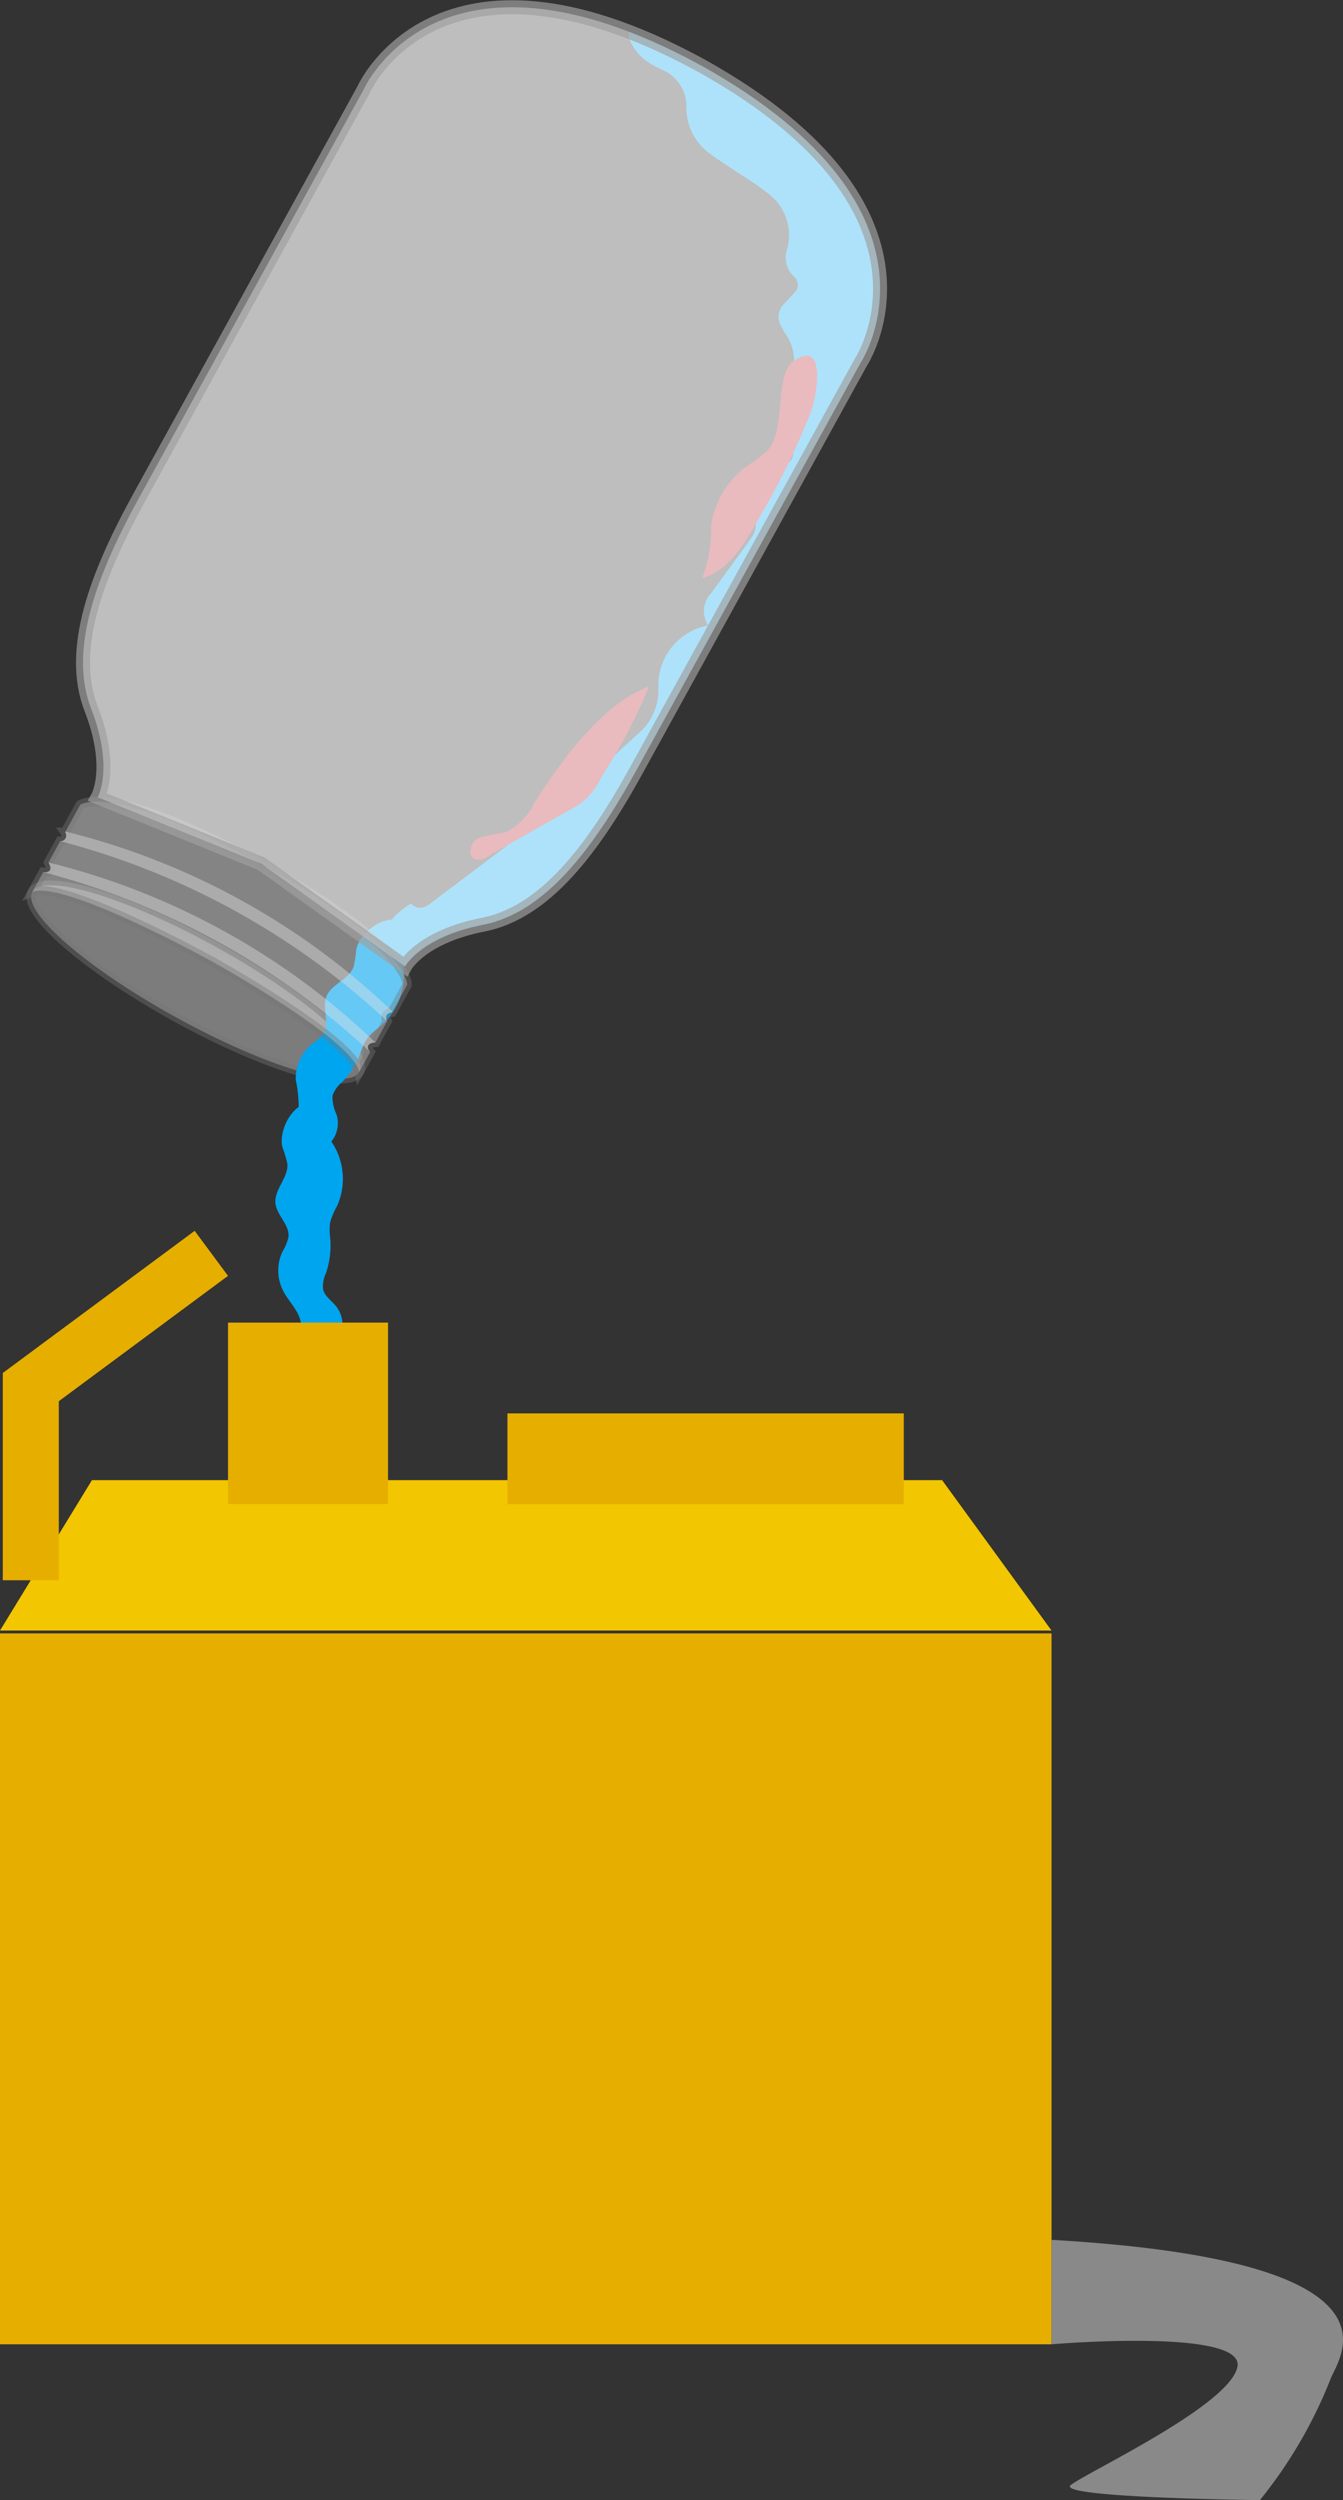 <svg xmlns="http://www.w3.org/2000/svg" xmlns:xlink="http://www.w3.org/1999/xlink" width="71.952" height="133.894" viewBox="0 0 71.952 133.894">
  <rect x="0" y="0" width="71.952" height="133.894" fill="#333333" stroke="none"/>
  <defs>
    <clipPath id="clip-path">
      <path id="Trazado_3819" data-name="Trazado 3819" d="M1961.242,8367.981l-.586,1.064c1.553-.624,8.544,3.129,9.425,3.608s7.787,4.386,8.091,6.031l.586-1.064s-.413-.467.283-.514l.629-1.144s-.24-.389.26-.473l.808-1.469s.24-1.986-7.757-6.421h0l-.092-.05-.092-.051h0c-8.025-4.384-9.575-3.118-9.575-3.118l-.808,1.468a.3.3,0,0,1-.261.475l-.629,1.142C1961.858,8368.081,1961.242,8367.981,1961.242,8367.981Z" fill="none"/>
    </clipPath>
  </defs>
  <g id="Grupo_3271" data-name="Grupo 3271" transform="translate(-1958.926 -8321.275)">
    <g id="Grupo_3269" data-name="Grupo 3269">
      <path id="Trazado_3812" data-name="Trazado 3812" d="M2005.032,8340.7s5.41-8.091-8.436-15.854l0,0c-.046-.024-.091-.048-.136-.073s-.089-.051-.135-.075v0a32.089,32.089,0,0,0-3.711-1.726.987.987,0,0,0,.117.592,2.8,2.8,0,0,0,.7.881,4.435,4.435,0,0,0,.948.557,2.136,2.136,0,0,1,1.324,2.046,3,3,0,0,0,1.275,2.467c.483.367,1.006.683,1.509,1.022s1.032.649,1.5,1.035a2.783,2.783,0,0,1,1.111,3.048,1.37,1.37,0,0,0,.361,1.46.586.586,0,0,1,0,.9c-.167.194-.347.377-.523.563a.981.981,0,0,0-.162,1.2,3.61,3.61,0,0,0,.262.458,2.455,2.455,0,0,1,.341,2.064c-.149.605-.321,1.205-.455,1.814a2.431,2.431,0,0,0,.222,1.9c.415.667.373.867-.271,1.3a3.153,3.153,0,0,0-1.455,3.086,1.132,1.132,0,0,1-.211.676c-.709,1.007-1.448,1.993-2.172,2.989a1.406,1.406,0,0,0-.168,1.742,3.265,3.265,0,0,0-2.666,3.386,3.04,3.04,0,0,1-1.047,2.379c-1.5,1.351-2.947,2.759-4.512,4.025-2.165,1.751-4.417,3.395-6.632,5.083-.342.26-.693.394-1.061.018a4.481,4.481,0,0,0-1.886,2.272l1.553,1.11s.844-1.581,4.181-2.236,5.9-4.066,8.235-8.309S2005.032,8340.7,2005.032,8340.7Z" fill="#00a5ef"/>
      <path id="Trazado_3813" data-name="Trazado 3813" d="M1960.656,8369.046c.577-1.048,4.966.26,9.8,2.922s8.29,5.67,7.713,6.718-4.966-.26-9.8-2.922S1960.079,8370.094,1960.656,8369.046Z" fill="#e5e5e5" stroke="#757575" stroke-miterlimit="10" stroke-width="0.5" opacity="0.41"/>
      <path id="Trazado_3814" data-name="Trazado 3814" d="M1978.013,8372.12a6.49,6.49,0,0,1-.143.939c-.262.689-1.211.922-1.466,1.612-.229.621.2,1.382-.145,1.948a2.535,2.535,0,0,1-.626.573,2.406,2.406,0,0,0-.863,1.9,7.177,7.177,0,0,1,.145,1.941,5.245,5.245,0,0,0-.241.8,1.112,1.112,0,0,0,1.531.972,1.565,1.565,0,0,0,.748-1.852,2.142,2.142,0,0,1-.212-1,1.612,1.612,0,0,1,.508-.72,4.609,4.609,0,0,0,.981-1.536,3.483,3.483,0,0,1,.371-.824,4.053,4.053,0,0,1,.716-.645,3.545,3.545,0,0,0,1.188-3.3c-.076-.413-.215-.884.036-1.221.095-.128.239-.222.3-.368a.541.541,0,0,0-.236-.622C1979.674,8370.084,1978.224,8371.164,1978.013,8372.12Z" fill="#00a5ef"/>
      <path id="Trazado_3815" data-name="Trazado 3815" d="M1974.053,8382.7a6.388,6.388,0,0,1,.27.912c.056.734-.7,1.349-.641,2.083.057.658.766,1.167.7,1.824a2.511,2.511,0,0,1-.322.784,2.4,2.4,0,0,0,.025,2.083c.294.583.832,1.055.957,1.7a5.146,5.146,0,0,0,.123.828,1.112,1.112,0,0,0,1.8.229,1.568,1.568,0,0,0-.111-2c-.229-.259-.54-.479-.618-.815a1.613,1.613,0,0,1,.154-.868,4.619,4.619,0,0,0,.234-1.807,3.515,3.515,0,0,1-.015-.9,3.948,3.948,0,0,1,.375-.887,3.551,3.551,0,0,0-.327-3.488c-.245-.342-.572-.709-.488-1.121a2.078,2.078,0,0,0,.118-.461.541.541,0,0,0-.478-.463C1974.69,8380.15,1973.837,8381.744,1974.053,8382.7Z" fill="#00a5ef"/>
      <path id="Trazado_3816" data-name="Trazado 3816" d="M1961.242,8367.981l-.586,1.064c1.553-.624,8.544,3.129,9.425,3.608s7.787,4.386,8.091,6.031l.586-1.064s-.413-.467.283-.514l.629-1.144s-.24-.389.26-.473l.808-1.469s.24-1.986-7.757-6.421h0l-.092-.05-.092-.051h0c-8.025-4.384-9.575-3.118-9.575-3.118l-.808,1.468a.3.3,0,0,1-.261.475l-.629,1.142C1961.858,8368.081,1961.242,8367.981,1961.242,8367.981Z" fill="#f9f9f9" stroke="#757575" stroke-miterlimit="10" stroke-width="0.5" opacity="0.41"/>
      <g id="Grupo_3268" data-name="Grupo 3268">
        <g id="Grupo_3267" data-name="Grupo 3267" clip-path="url(#clip-path)">
          <g id="Grupo_3266" data-name="Grupo 3266" opacity="0.41">
            <path id="Trazado_3817" data-name="Trazado 3817" d="M1978.758,8377.621a40.721,40.721,0,0,0-17.516-9.64l.283-.515a38.711,38.711,0,0,1,17.516,9.641Z" fill="#e5e5e5"/>
            <path id="Trazado_3818" data-name="Trazado 3818" d="M1979.67,8375.964a40.745,40.745,0,0,0-17.516-9.639l.283-.516a38.711,38.711,0,0,1,17.516,9.641Z" fill="#e5e5e5"/>
          </g>
        </g>
      </g>
      <path id="Trazado_3820" data-name="Trazado 3820" d="M2000.025,8345.417a8.97,8.97,0,0,1-1.159.878,4.8,4.8,0,0,0-1.844,3.134,7.251,7.251,0,0,1-.484,2.814c1.378-.383,2.214-1.739,2.915-2.985a40.548,40.548,0,0,0,2.936-5.964c.288-.793.853-3.927-.949-2.677C2000.38,8341.354,2001.081,8344.312,2000.025,8345.417Z" fill="#b92932"/>
      <path id="Trazado_3821" data-name="Trazado 3821" d="M1991.147,8362.883a3.544,3.544,0,0,1-1.791,1.818l-4.3,2.438a.858.858,0,0,1-.64.163c-.474-.14-.307-.921.134-1.144a9.73,9.73,0,0,1,1.445-.3,3.333,3.333,0,0,0,1.554-1.578c1.369-2.153,3.67-5.372,6.144-6.231A29.518,29.518,0,0,1,1991.147,8362.883Z" fill="#b92932"/>
      <path id="Trazado_3822" data-name="Trazado 3822" d="M1978.419,8326.053l-11.992,21.79c-2.335,4.241-3.845,8.232-2.613,11.4s.347,4.729.347,4.729l8.765,3.561,7.7,5.5s.844-1.581,4.181-2.236,5.9-4.066,8.235-8.309l11.992-21.789s5.411-8.091-8.435-15.854l0,0c-.046-.024-.091-.048-.136-.073s-.089-.051-.135-.075v0C1982.36,8317.153,1978.419,8326.053,1978.419,8326.053Z" fill="#fff" stroke="#a0a0a0" stroke-miterlimit="10" stroke-width="0.75" opacity="0.68"/>
    </g>
    <g id="Grupo_3270" data-name="Grupo 3270">
      <rect id="Rectángulo_2863" data-name="Rectángulo 2863" width="56.337" height="38.072" transform="translate(1958.926 8408.752)" fill="#e6af00"/>
      <path id="Trazado_3823" data-name="Trazado 3823" d="M2015.263,8408.6h-56.337l4.926-8.055H2009.4Z" fill="#f2c600"/>
      <rect id="Rectángulo_2864" data-name="Rectángulo 2864" width="8.572" height="9.723" transform="translate(1971.143 8392.108)" fill="#e6af00"/>
      <rect id="Rectángulo_2865" data-name="Rectángulo 2865" width="21.235" height="4.862" transform="translate(1986.112 8396.97)" fill="#e6af00"/>
      <path id="Trazado_3824" data-name="Trazado 3824" d="M1960.576,8405.906v-10.344l9.672-7.164" fill="none" stroke="#e6af00" stroke-miterlimit="10" stroke-width="3"/>
      <path id="Trazado_3825" data-name="Trazado 3825" d="M2015.263,8446.824s10.306-.877,9.962,1.184-8.073,5.668-8.931,6.355,10.133.806,10.133.806a24.692,24.692,0,0,0,3.779-6.474c.433-1.167,4.638-6.34-14.943-7.464Z" fill="#898989"/>
    </g>
  </g>
</svg>
